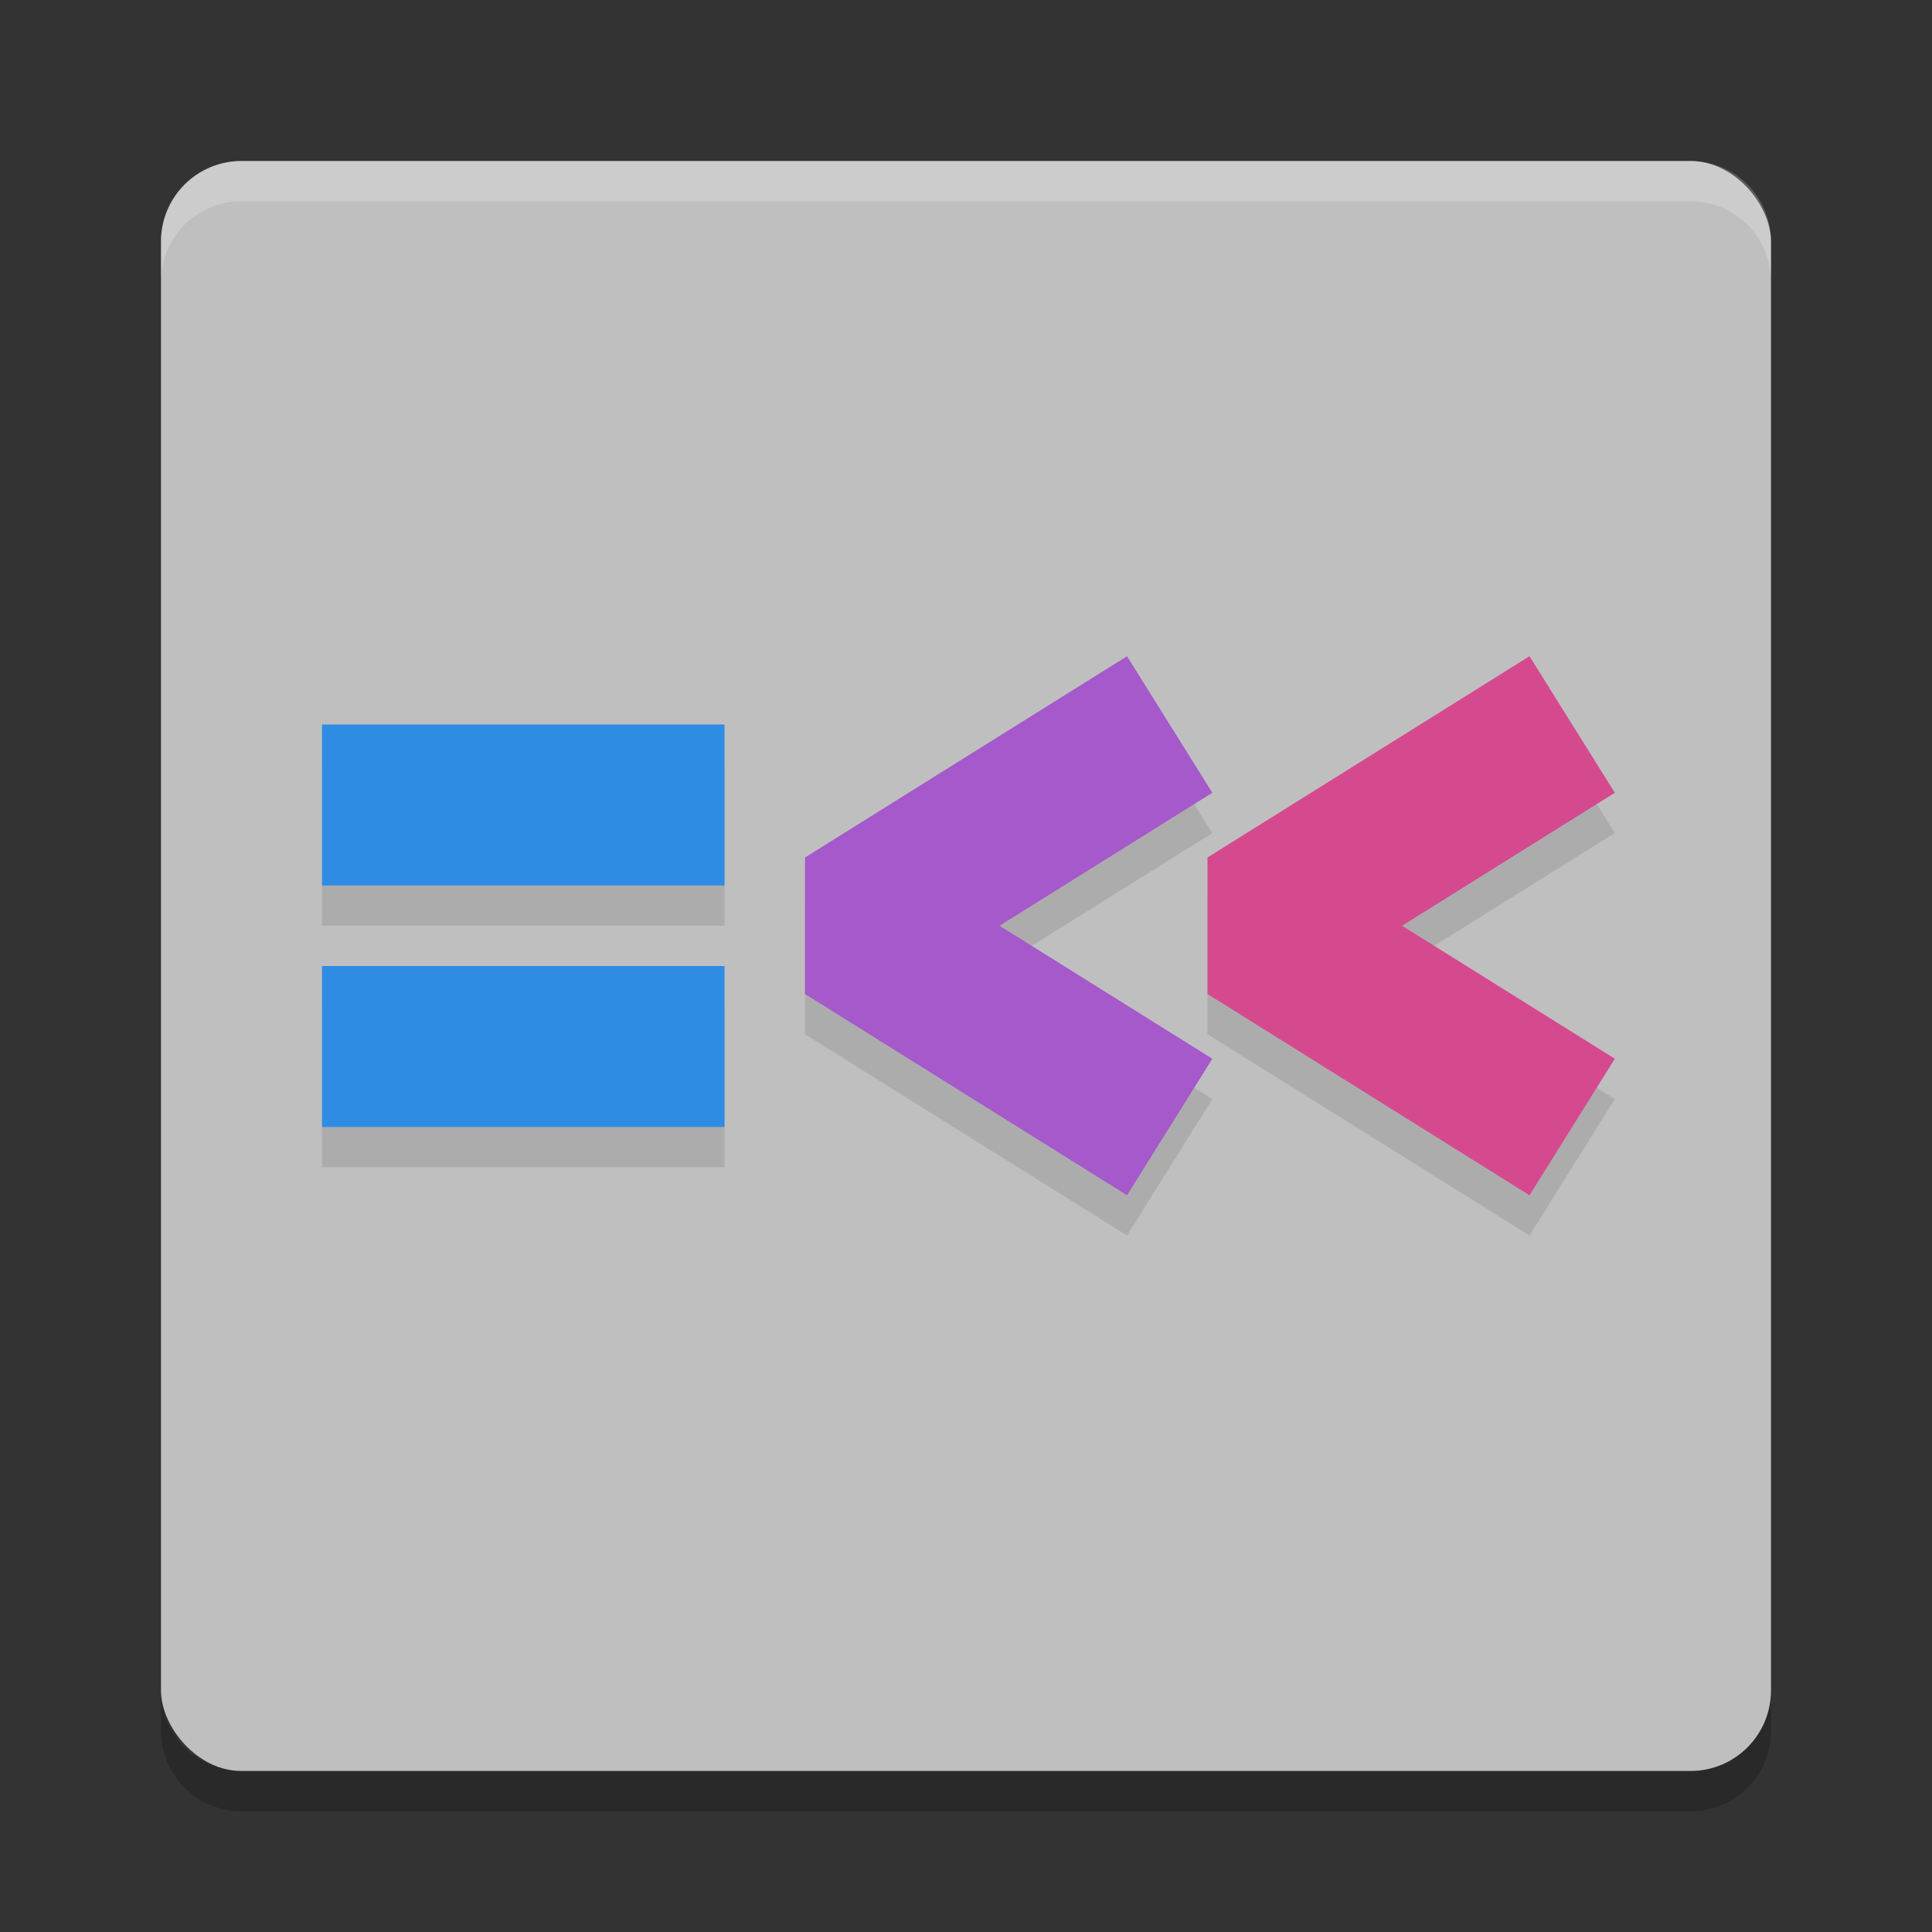 <svg xmlns="http://www.w3.org/2000/svg" width="24" height="24" version="1">
 <rect width="100%" height="100%" fill="#333333" stroke="none"/>
 <rect style="fill:#bfbfbf" width="20" height="20" x="2" y="2" rx="1" ry="1"/>
 <path style="opacity:0.2;fill:#ffffff" d="M 2,3.5 V 3 C 2,2.446 2.446,2 3,2 h 18 c 0.554,0 1,0.446 1,1 v 0.5 c 0,-0.554 -0.446,-1 -1,-1 H 3 c -0.554,0 -1,0.446 -1,1 z"/>
 <path style="opacity:0.2" d="m 2,21 v 0.5 c 0,0.554 0.446,1 1,1 h 18 c 0.554,0 1,-0.446 1,-1 V 21 c 0,0.554 -0.446,1 -1,1 H 3 C 2.446,22 2,21.554 2,21 Z"/>
 <path style="opacity:0.1" d="m 14,8.652 -4,2.5 V 12.848 l 4,2.5 1.06,-1.695 -2.644,-1.652 2.644,-1.652 z m 5,0 -4,2.5 V 12.848 l 4,2.5 1.06,-1.695 L 17.416,12 20.06,10.348 Z M 4,9.5 v 2 h 5 v -2 z M 4,12.5 v 2 h 5 v -2 z"/>
 <path style="fill:none;stroke:#d5498f;stroke-width:2;stroke-linejoin:bevel" d="m 19.53,9 -4,2.5 4,2.5"/>
 <path style="fill:none;stroke:#a659ca;stroke-width:2;stroke-linejoin:bevel" d="m 14.53,9 -4,2.5 4,2.5"/>
 <rect style="fill:#2f8ce3" width="5" height="2" x="4" y="9"/>
 <rect style="fill:#2f8ce3" width="5" height="2" x="4" y="12"/>
</svg>
